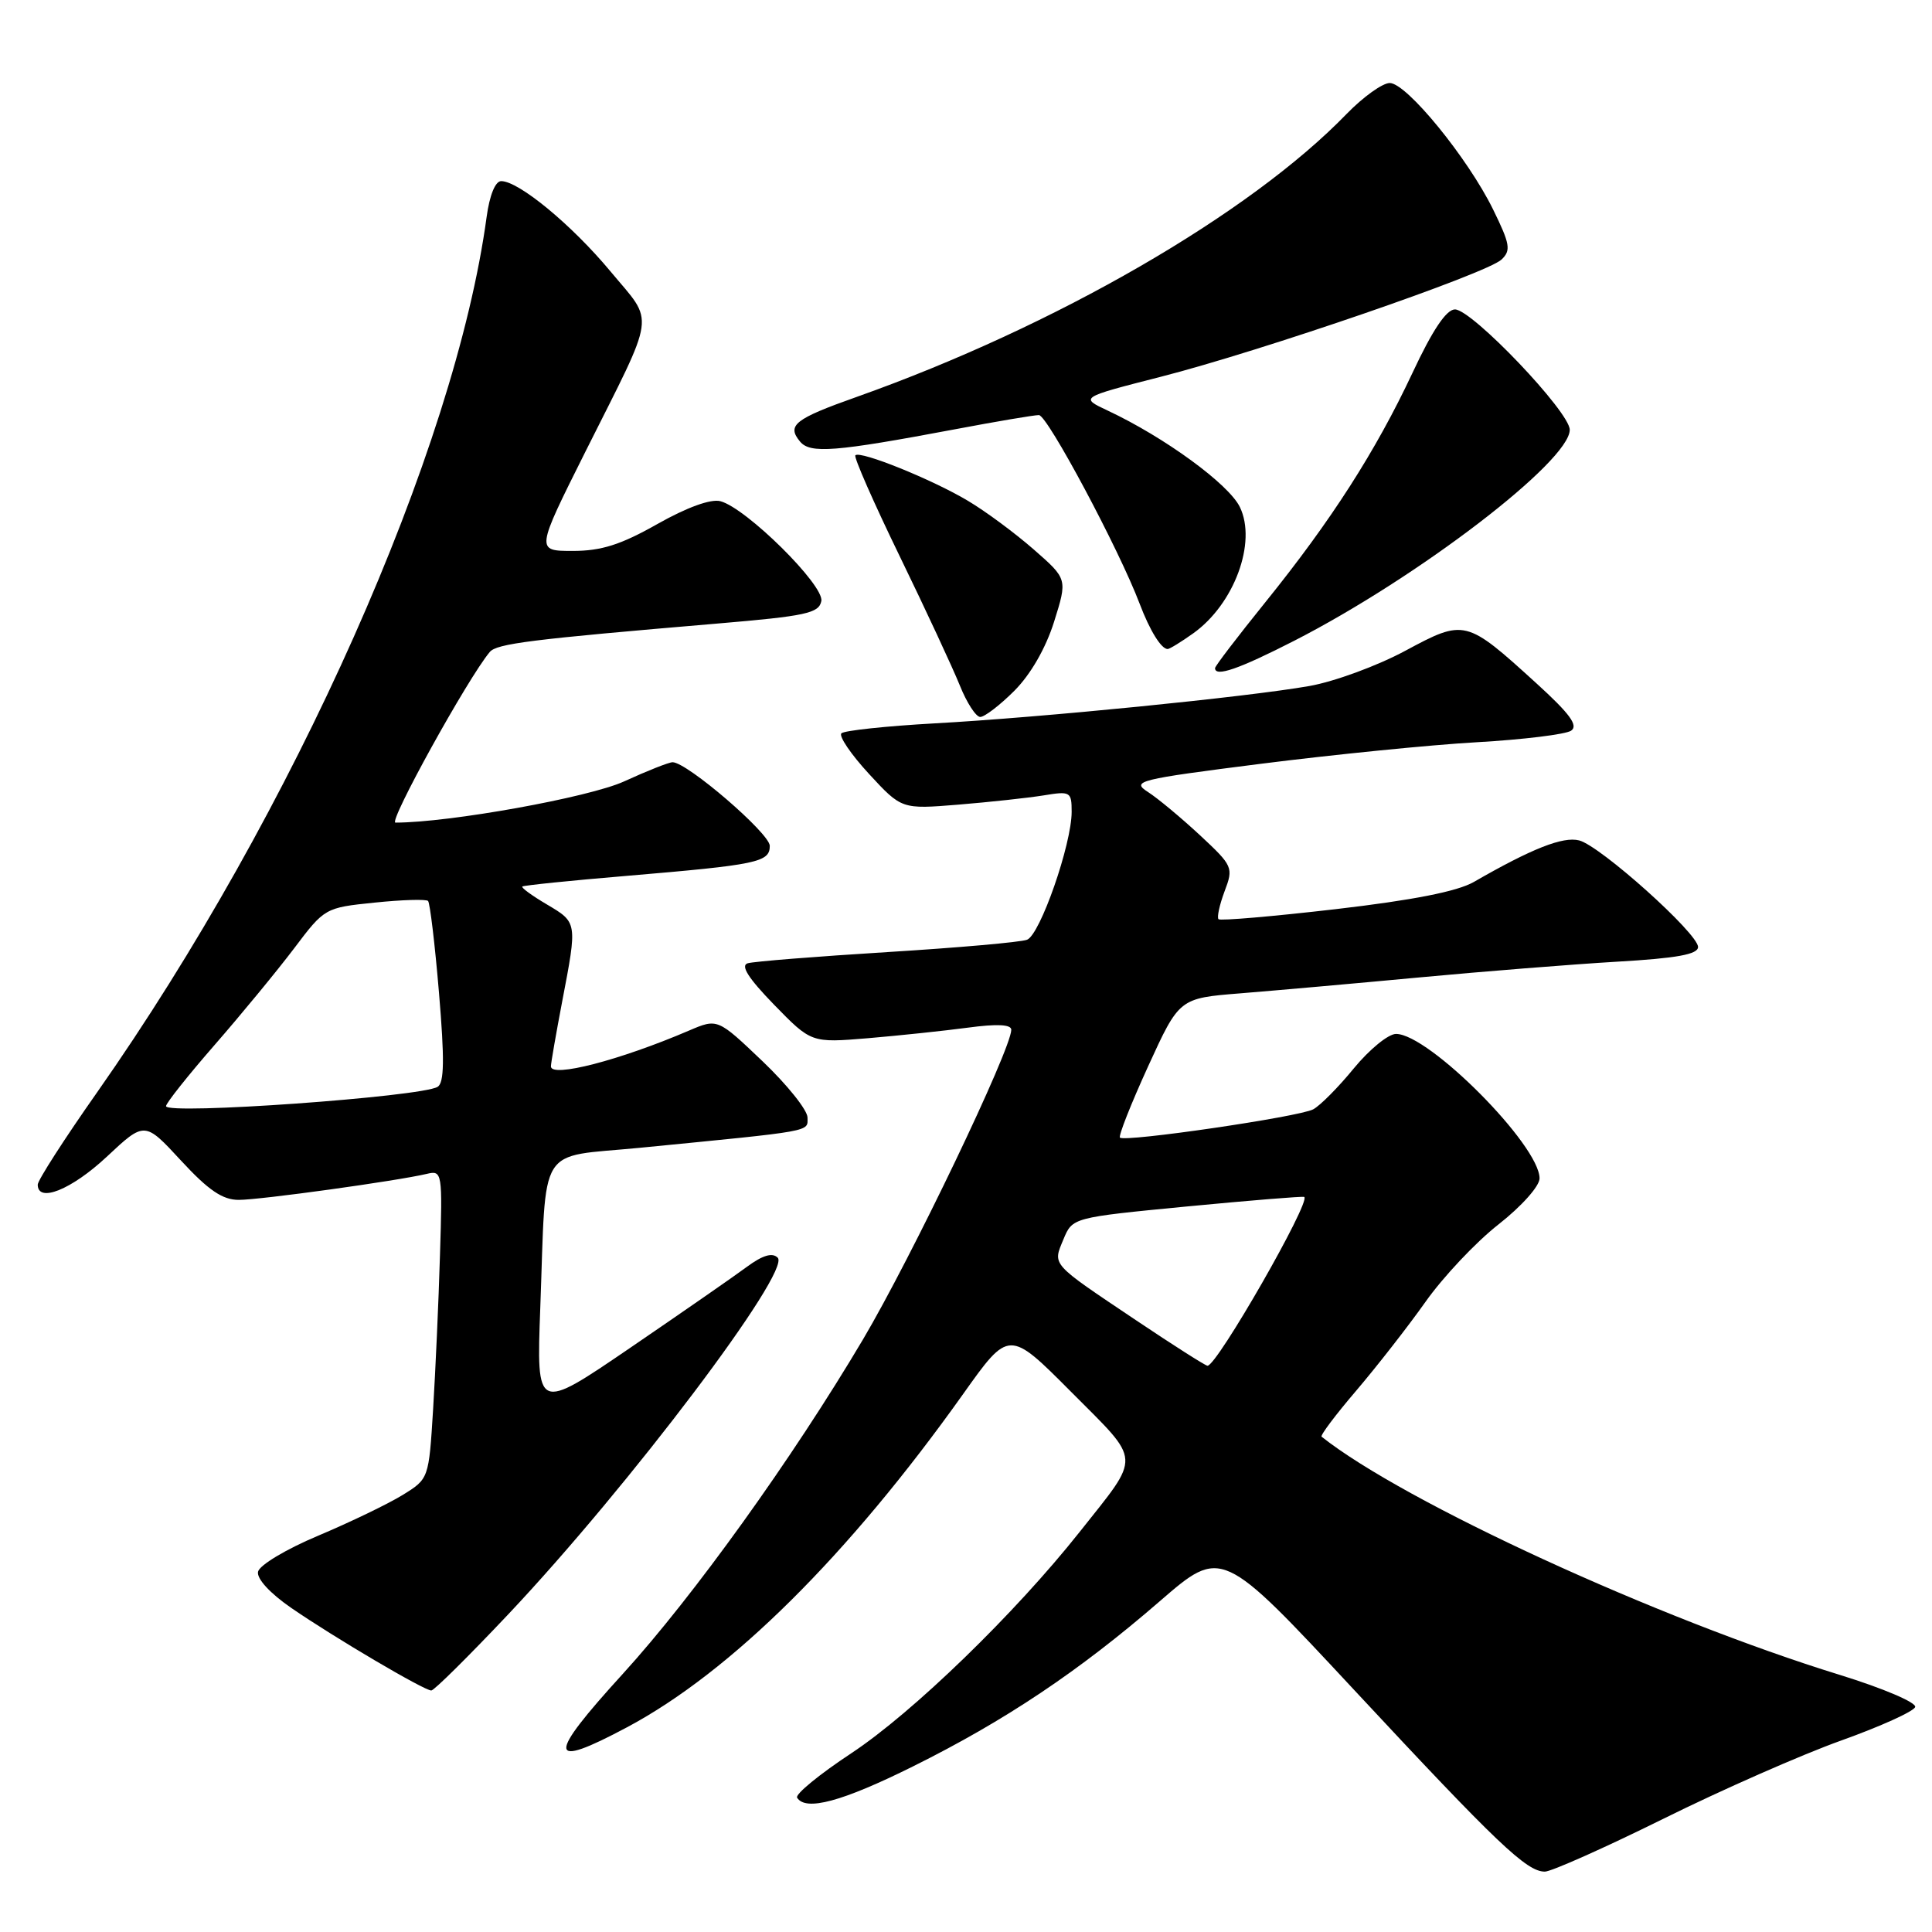 <?xml version="1.0" encoding="UTF-8" standalone="no"?>
<!DOCTYPE svg PUBLIC "-//W3C//DTD SVG 1.1//EN" "http://www.w3.org/Graphics/SVG/1.1/DTD/svg11.dtd" >
<svg xmlns="http://www.w3.org/2000/svg" xmlns:xlink="http://www.w3.org/1999/xlink" version="1.1" viewBox="0 0 256 256">
 <g >
 <path fill="currentColor"
d=" M 220.38 241.01 C 228.14 237.16 238.76 232.49 243.96 230.63 C 249.16 228.77 253.58 226.77 253.77 226.19 C 253.97 225.60 249.50 223.70 243.81 221.94 C 219.70 214.51 186.06 199.05 175.12 190.37 C 174.91 190.21 176.97 187.47 179.69 184.29 C 182.41 181.10 186.55 175.80 188.88 172.51 C 191.21 169.21 195.56 164.59 198.56 162.24 C 201.62 159.84 204.00 157.17 204.00 156.14 C 204.00 151.76 189.33 137.00 184.98 137.00 C 183.96 137.00 181.46 139.05 179.40 141.55 C 177.35 144.06 174.93 146.50 174.01 146.99 C 172.16 147.99 149.03 151.37 148.40 150.74 C 148.18 150.52 149.86 146.27 152.13 141.30 C 156.26 132.27 156.26 132.27 164.38 131.62 C 168.85 131.26 179.47 130.32 188.00 129.52 C 196.53 128.72 208.34 127.78 214.25 127.43 C 222.19 126.97 225.00 126.46 225.00 125.48 C 225.00 123.68 212.06 112.08 209.25 111.36 C 207.10 110.81 202.99 112.43 195.28 116.87 C 193.09 118.12 187.21 119.28 176.97 120.47 C 168.68 121.43 161.70 122.03 161.46 121.80 C 161.23 121.56 161.59 119.90 162.26 118.11 C 163.46 114.95 163.37 114.74 159.00 110.67 C 156.52 108.37 153.43 105.79 152.12 104.95 C 149.87 103.50 150.73 103.28 167.12 101.20 C 176.68 99.99 189.53 98.70 195.68 98.35 C 201.82 98.00 207.45 97.31 208.18 96.82 C 209.17 96.15 208.01 94.57 203.58 90.54 C 194.24 82.04 194.08 82.00 186.21 86.23 C 182.52 88.22 176.80 90.32 173.50 90.90 C 165.30 92.35 138.03 95.07 123.83 95.85 C 117.41 96.21 111.86 96.80 111.49 97.17 C 111.12 97.54 112.76 99.96 115.14 102.54 C 119.47 107.23 119.47 107.23 126.98 106.62 C 131.12 106.28 136.19 105.73 138.25 105.40 C 141.83 104.81 142.00 104.90 142.00 107.57 C 142.00 111.87 137.82 123.86 136.09 124.52 C 135.24 124.85 126.88 125.58 117.52 126.16 C 108.16 126.74 99.86 127.40 99.07 127.64 C 98.09 127.94 99.17 129.63 102.57 133.13 C 107.50 138.19 107.50 138.19 115.00 137.57 C 119.12 137.22 125.09 136.59 128.25 136.17 C 132.10 135.65 134.00 135.74 134.00 136.45 C 133.99 139.04 120.77 166.64 114.34 177.50 C 104.99 193.27 91.90 211.50 82.54 221.78 C 72.38 232.92 72.51 234.51 83.09 228.87 C 96.83 221.55 112.40 206.11 127.61 184.73 C 133.70 176.16 133.70 176.16 141.95 184.45 C 151.35 193.90 151.27 192.62 143.05 203.00 C 134.49 213.80 120.96 226.92 112.81 232.31 C 108.58 235.10 105.35 237.75 105.62 238.20 C 106.75 240.03 111.60 238.72 120.97 234.06 C 133.19 227.99 142.98 221.44 153.69 212.16 C 161.88 205.07 161.88 205.07 179.49 223.99 C 198.40 244.30 202.28 248.00 204.70 248.00 C 205.55 248.00 212.61 244.85 220.38 241.01 Z  M 67.38 213.87 C 83.34 196.95 104.86 168.46 103.05 166.65 C 102.34 165.94 101.06 166.32 98.97 167.86 C 97.30 169.10 90.34 173.93 83.51 178.59 C 71.08 187.07 71.08 187.07 71.59 173.29 C 72.41 151.23 71.04 153.43 84.77 152.09 C 108.08 149.80 107.00 150.00 107.00 148.08 C 107.00 147.10 104.32 143.75 101.04 140.62 C 95.08 134.94 95.08 134.94 91.29 136.56 C 82.13 140.49 73.00 142.85 73.00 141.30 C 73.00 140.86 73.68 136.97 74.50 132.66 C 76.51 122.18 76.51 122.24 72.46 119.84 C 70.51 118.69 69.05 117.63 69.21 117.47 C 69.37 117.32 75.58 116.68 83.00 116.06 C 100.38 114.59 102.00 114.26 102.00 112.08 C 102.00 110.43 91.04 101.00 89.12 101.00 C 88.64 101.00 85.75 102.14 82.70 103.54 C 78.06 105.66 59.55 109.00 52.40 109.00 C 51.41 109.00 61.96 89.91 64.89 86.40 C 65.81 85.28 70.32 84.72 94.99 82.63 C 106.80 81.63 108.52 81.26 108.83 79.64 C 109.23 77.55 98.87 67.30 95.45 66.41 C 94.18 66.08 91.01 67.23 87.10 69.44 C 82.26 72.18 79.68 73.00 75.90 73.00 C 70.99 73.00 70.99 73.00 77.57 59.85 C 87.06 40.92 86.77 43.03 80.89 35.96 C 75.76 29.79 68.74 24.00 66.41 24.00 C 65.63 24.00 64.87 25.87 64.48 28.75 C 60.29 59.61 38.95 107.58 12.88 144.72 C 8.54 150.89 5.00 156.40 5.00 156.97 C 5.00 159.44 9.48 157.63 14.13 153.29 C 19.17 148.57 19.17 148.57 23.99 153.79 C 27.63 157.73 29.50 159.00 31.65 158.99 C 34.49 158.99 52.62 156.48 56.57 155.54 C 58.59 155.06 58.64 155.35 58.30 166.28 C 58.12 172.45 57.70 181.65 57.39 186.72 C 56.82 195.95 56.82 195.95 53.34 198.10 C 51.42 199.28 46.40 201.70 42.18 203.48 C 37.89 205.28 34.36 207.40 34.19 208.27 C 34.01 209.20 35.79 211.13 38.61 213.07 C 44.27 216.97 56.20 224.00 57.15 224.00 C 57.52 224.00 62.12 219.44 67.38 213.87 Z  M 134.41 91.53 C 136.56 89.37 138.56 85.91 139.67 82.39 C 141.45 76.72 141.45 76.72 136.98 72.81 C 134.51 70.65 130.59 67.74 128.24 66.35 C 123.54 63.54 113.99 59.68 113.34 60.33 C 113.11 60.56 115.75 66.57 119.21 73.69 C 122.67 80.81 126.25 88.52 127.18 90.82 C 128.10 93.12 129.32 95.00 129.89 95.00 C 130.46 95.00 132.50 93.44 134.41 91.53 Z  M 171.50 84.90 C 187.93 76.49 208.00 61.12 208.00 56.95 C 208.00 54.58 195.05 41.00 192.79 41.00 C 191.65 41.00 189.81 43.74 187.16 49.41 C 182.29 59.79 176.39 68.99 167.68 79.78 C 164.01 84.33 161.00 88.26 161.00 88.53 C 161.00 89.75 164.15 88.66 171.50 84.90 Z  M 158.11 83.92 C 163.54 80.05 166.56 71.87 164.29 67.19 C 162.82 64.15 154.33 57.95 146.79 54.41 C 143.08 52.67 143.08 52.67 153.79 49.93 C 167.14 46.52 197.00 36.25 198.96 34.39 C 200.24 33.18 200.09 32.34 197.84 27.75 C 194.49 20.93 186.38 11.00 184.15 11.00 C 183.19 11.00 180.63 12.84 178.45 15.08 C 165.61 28.35 139.82 43.25 113.55 52.58 C 105.28 55.51 104.22 56.35 106.01 58.51 C 107.36 60.14 110.65 59.87 126.50 56.89 C 132.00 55.85 137.02 55.00 137.66 55.00 C 138.78 55.00 148.27 72.77 151.01 80.00 C 152.36 83.56 153.87 86.00 154.72 86.00 C 154.98 86.00 156.51 85.06 158.11 83.92 Z  M 150.50 174.92 C 139.14 167.30 139.48 167.68 140.91 164.22 C 142.11 161.33 142.11 161.33 157.30 159.86 C 165.66 159.06 172.64 158.49 172.82 158.60 C 173.74 159.19 161.25 181.00 160.00 180.97 C 159.72 180.96 155.45 178.24 150.50 174.92 Z  M 22.00 146.57 C 22.00 146.17 24.90 142.52 28.44 138.46 C 31.98 134.40 36.71 128.65 38.96 125.68 C 43.01 120.31 43.07 120.27 49.64 119.60 C 53.28 119.22 56.46 119.13 56.72 119.38 C 56.97 119.64 57.63 125.12 58.17 131.57 C 58.91 140.36 58.87 143.46 57.99 144.01 C 55.83 145.34 22.00 147.75 22.00 146.57 Z "/>
</g>
</svg>